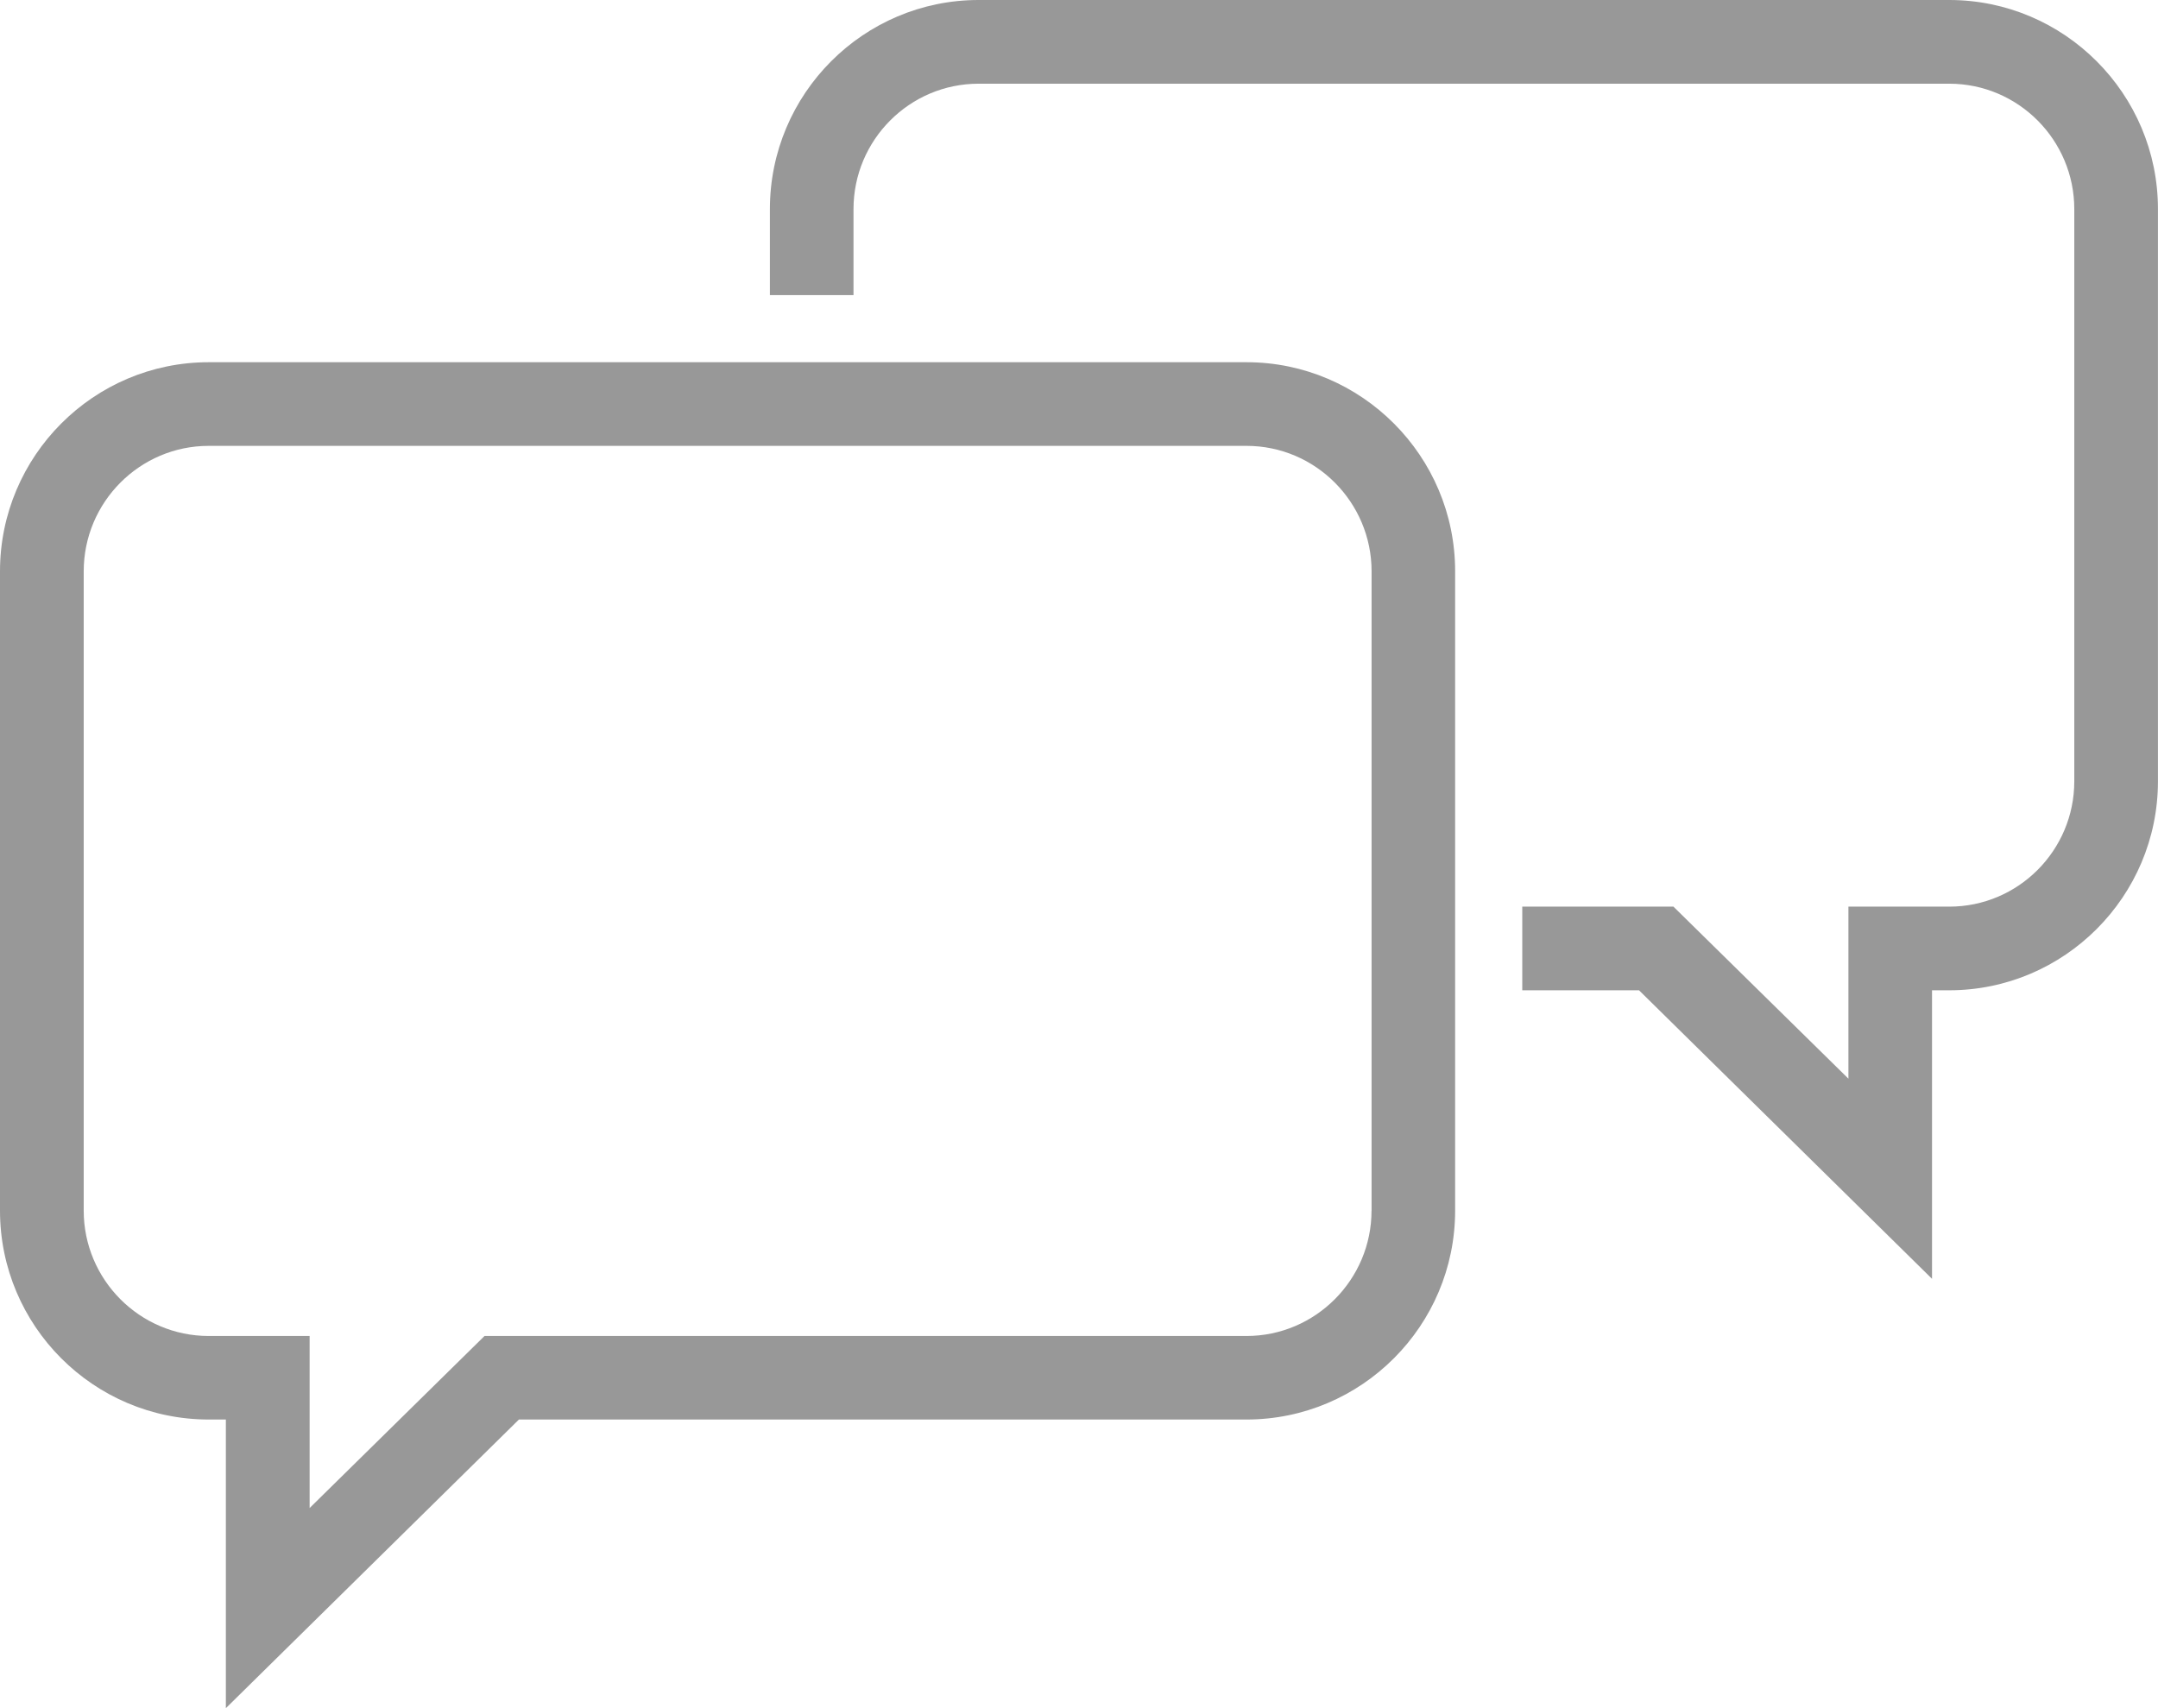 <?xml version="1.0" encoding="utf-8"?>
<!-- Generator: Adobe Illustrator 16.0.0, SVG Export Plug-In . SVG Version: 6.00 Build 0)  -->
<!DOCTYPE svg PUBLIC "-//W3C//DTD SVG 1.1//EN" "http://www.w3.org/Graphics/SVG/1.1/DTD/svg11.dtd">
<svg version="1.1" id="Capa_1" xmlns="http://www.w3.org/2000/svg" xmlns:xlink="http://www.w3.org/1999/xlink" x="0px" y="0px"
	 width="40.5px" height="32.063px" viewBox="0 0 40.5 32.063" enable-background="new 0 0 40.5 32.063" xml:space="preserve">
<g>
	<path fill="#989898" d="M23.394,6.799H3.917C1.757,6.799,0,8.561,0,10.724v11.999c0,2.163,1.757,3.922,3.917,3.922h0.322v5.418
		l5.5-5.418h13.654c2.159,0,3.916-1.759,3.916-3.922V10.724C27.31,8.561,25.553,6.799,23.394,6.799z M25.74,22.723
		c0,1.297-1.054,2.354-2.347,2.354H9.093l-3.282,3.229v-3.229H3.917c-1.294,0-2.346-1.057-2.346-2.354V10.724
		c0-1.298,1.052-2.355,2.346-2.355h19.477c1.293,0,2.347,1.058,2.347,2.355V22.723z"/>
	<path fill="#989898" d="M36.582,0H18.366c-2.161,0-3.917,1.762-3.917,3.925v1.614h1.569V3.925c0-1.298,1.053-2.354,2.348-2.354
		h18.216c1.295,0,2.347,1.057,2.347,2.354v10.74c0,1.298-1.052,2.353-2.347,2.353H34.69v3.229l-3.284-3.229h-2.837v1.57h2.191
		l5.499,5.416v-5.416h0.322c2.159,0,3.918-1.76,3.918-3.923V3.925C40.5,1.762,38.741,0,36.582,0z"/>
</g>
</svg>

